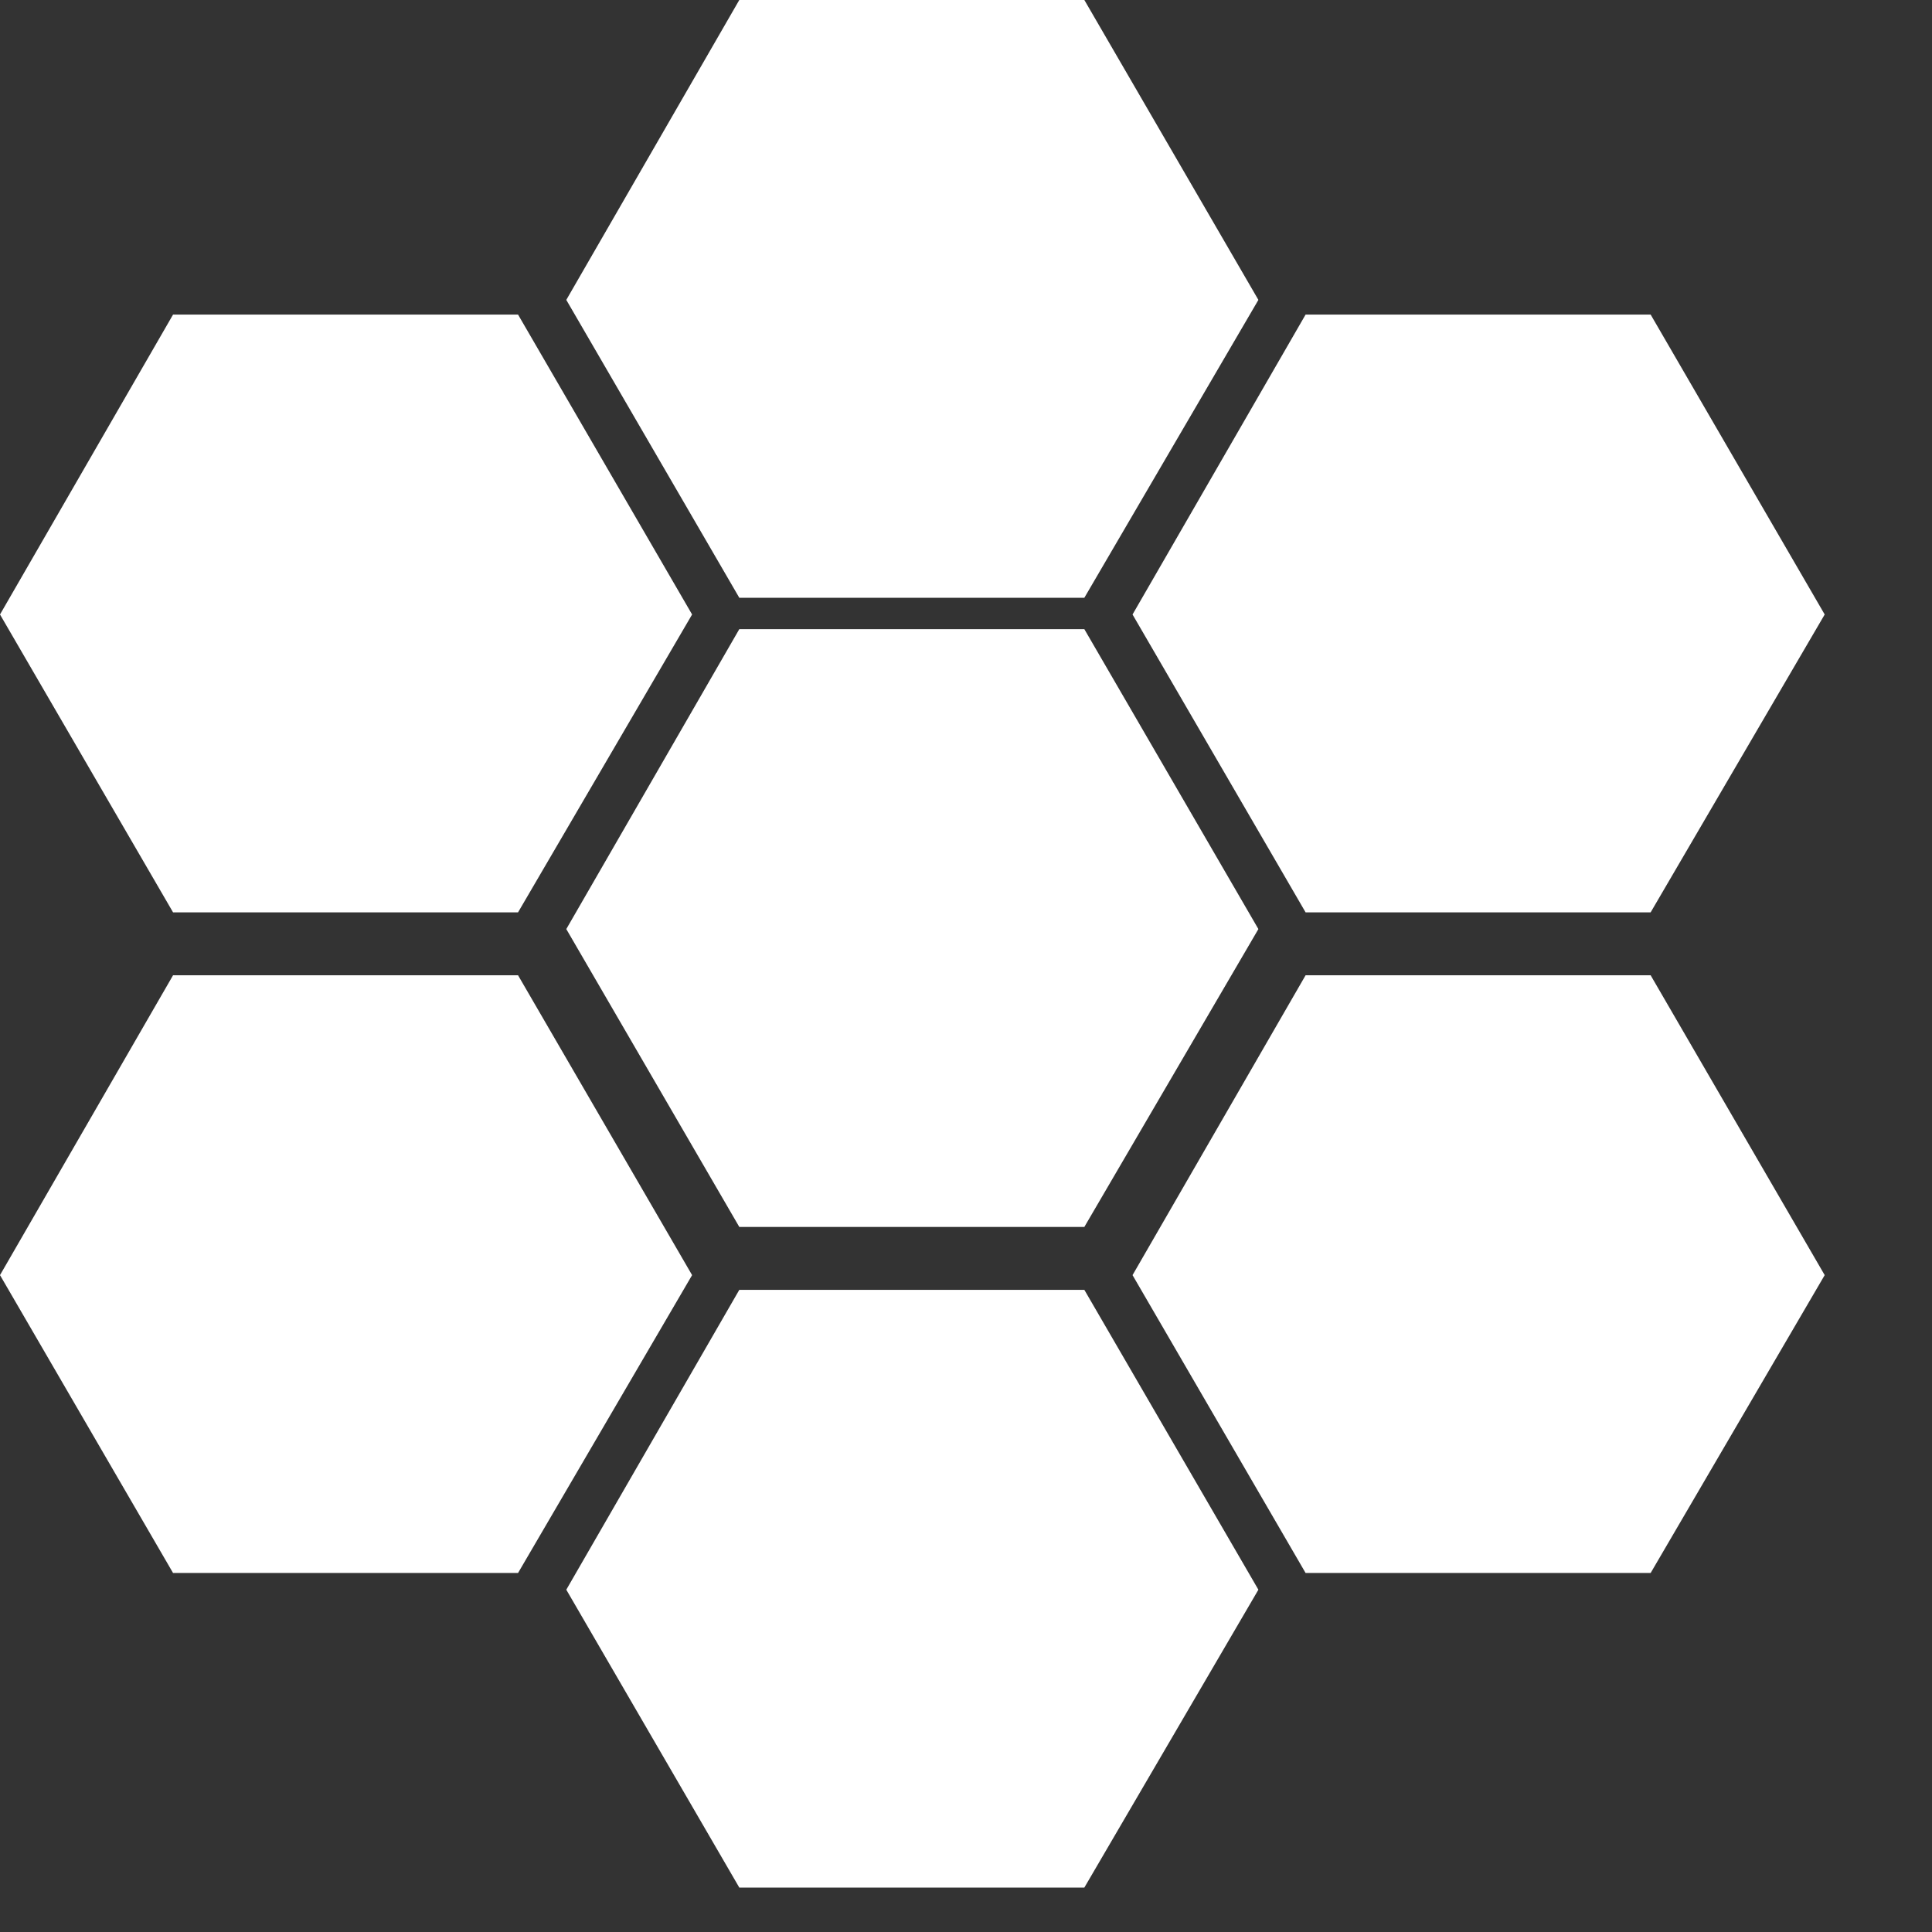 <?xml version="1.0" encoding="utf-8"?>
<svg width="35" height="35" viewBox="0 0 35 35" fill="none" xmlns="http://www.w3.org/2000/svg">
<rect x="0" y="0" width="35" height="35" fill="#333333" stroke="none"/>
<path fill-rule="evenodd" clip-rule="evenodd" d="M29.336 18.808H24.237L21.657 23.326L24.237 27.784H29.336L31.916 23.326L29.336 18.808Z" fill="#FFFFFF"/>
<path fill-rule="evenodd" clip-rule="evenodd" d="M29.336 6.839H24.237L21.657 11.358L24.237 15.815H29.336L31.916 11.358L29.336 6.839Z" fill="#FFFFFF"/>
<path fill-rule="evenodd" clip-rule="evenodd" d="M19.077 1.14H13.978L11.398 5.659L13.978 10.116H19.077L21.657 5.659L19.077 1.14Z" fill="#FFFFFF"/>
<path fill-rule="evenodd" clip-rule="evenodd" d="M8.819 6.839H3.72L1.14 11.358L3.72 15.815H8.819L11.399 11.358L8.819 6.839Z" fill="#FFFFFF"/>
<path fill-rule="evenodd" clip-rule="evenodd" d="M19.077 12.538H13.978L11.398 17.057L13.978 21.515H19.077L21.657 17.057L19.077 12.538Z" fill="#FFFFFF"/>
<path fill-rule="evenodd" clip-rule="evenodd" d="M8.819 18.808H3.72L1.14 23.326L3.72 27.784H8.819L11.399 23.326L8.819 18.808Z" fill="#FFFFFF"/>
<path fill-rule="evenodd" clip-rule="evenodd" d="M19.077 24.507H13.978L11.398 29.025L13.978 33.483H19.077L21.657 29.025L19.077 24.507Z" fill="#FFFFFF"/>
<path fill-rule="evenodd" clip-rule="evenodd" d="M18.818 20.778H14.238L11.921 16.84L14.238 12.847H18.818L21.135 16.84L18.818 20.778ZM19.644 11.398H13.393L10.259 16.831L13.393 22.227H19.644L22.797 16.831L19.644 11.398Z" fill="#FFFFFF"/>
<path fill-rule="evenodd" clip-rule="evenodd" d="M13.393 23.367L10.259 28.799L13.393 34.195H19.644L22.797 28.799L19.644 23.367H13.393ZM11.92 28.808L14.238 24.816H18.818L21.135 28.808L18.818 32.747H14.238L11.92 28.808Z" fill="#FFFFFF"/>
<path fill-rule="evenodd" clip-rule="evenodd" d="M13.393 0L10.259 5.433L13.393 10.829H19.644L22.797 5.433L19.644 0H13.393ZM11.92 5.441L14.238 1.449H18.818L21.135 5.441L18.818 9.38H14.238L11.92 5.441Z" fill="#FFFFFF"/>
<path fill-rule="evenodd" clip-rule="evenodd" d="M23.652 17.668L20.517 23.1L23.652 28.496H29.903L33.056 23.1L29.903 17.668H23.652ZM22.179 23.109L24.496 19.116H29.077L31.394 23.109L29.077 27.047H24.496L22.179 23.109Z" fill="#FFFFFF"/>
<path fill-rule="evenodd" clip-rule="evenodd" d="M23.652 5.699L20.517 11.132L23.652 16.528H29.903L33.056 11.132L29.903 5.699H23.652ZM22.179 11.14L24.496 7.148H29.077L31.394 11.14L29.077 15.079H24.496L22.179 11.14Z" fill="#FFFFFF"/>
<path fill-rule="evenodd" clip-rule="evenodd" d="M3.135 17.668L0 23.1L3.135 28.496H9.385L12.538 23.1L9.385 17.668H3.135ZM1.662 23.109L3.979 19.116H8.559L10.877 23.109L8.559 27.047H3.979L1.662 23.109Z" fill="#FFFFFF"/>
<path fill-rule="evenodd" clip-rule="evenodd" d="M3.135 5.699L0 11.132L3.135 16.528H9.385L12.538 11.132L9.385 5.699H3.135ZM1.662 11.14L3.979 7.148H8.559L10.877 11.14L8.559 15.079H3.979L1.662 11.14Z" fill="#FFFFFF"/>
</svg>
